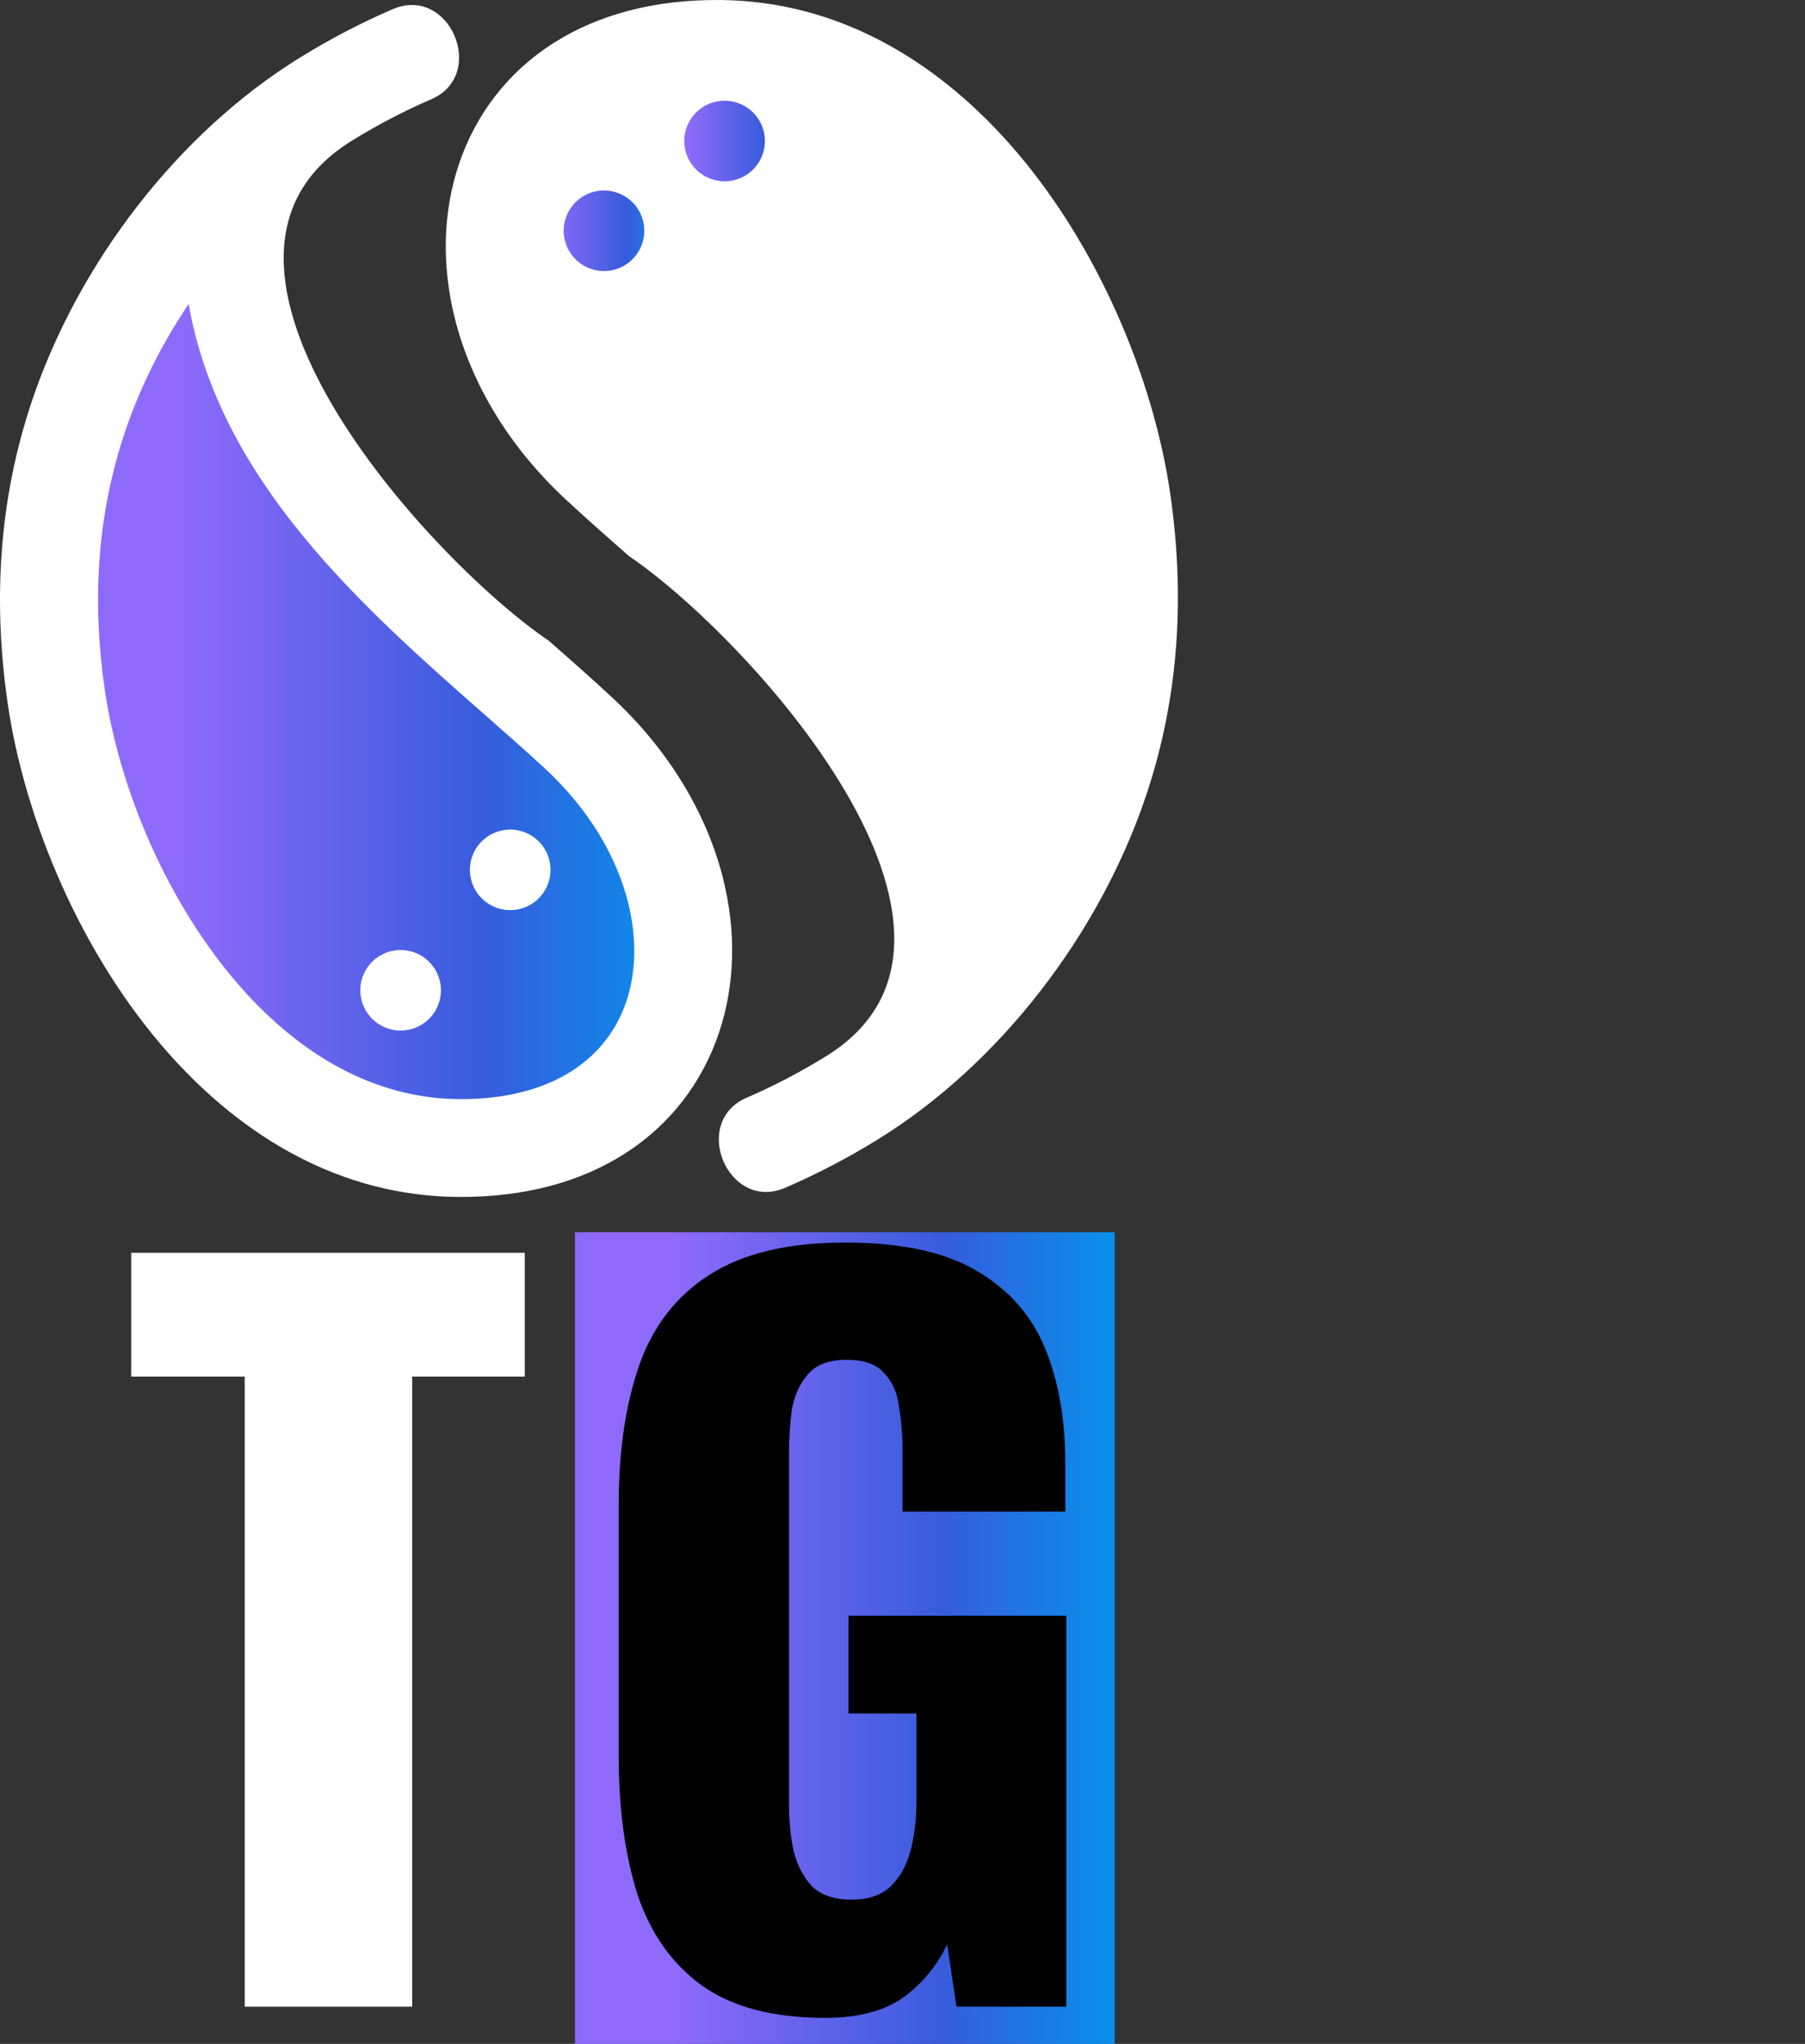 <svg width="970" height="1098" viewBox="0 0 970 1098" fill="none" xmlns="http://www.w3.org/2000/svg">
<rect x="0" y="0" width="970" height="1098" fill="#333333" stroke="none"/>
<rect x="309" y="662" width="290" height="436" fill="url(#paint0_linear_217_102)"/>
<path d="M443.5 1084C415.5 1084 393.333 1078.17 377 1066.5C361 1054.83 349.5 1038.5 342.5 1017.5C335.833 996.167 332.5 971.667 332.5 944V808C332.5 779.333 336.167 754.5 343.5 733.5C350.833 712.5 363.333 696.333 381 685C399 673.333 423.333 667.5 454 667.5C484 667.5 507.5 672.5 524.5 682.5C541.833 692.5 554.167 706.333 561.5 724C568.833 741.667 572.5 762.333 572.5 786V812H485V779C485 770.333 484.333 762.333 483 755C482 747.667 479.333 741.833 475 737.5C471 732.833 464.333 730.5 455 730.5C445.333 730.5 438.333 733.167 434 738.5C429.667 743.5 426.833 749.833 425.5 757.5C424.5 765.167 424 773.167 424 781.5V969C424 978 424.833 986.5 426.5 994.5C428.5 1002.17 431.833 1008.5 436.5 1013.5C441.5 1018.17 448.5 1020.5 457.5 1020.5C466.833 1020.5 474 1018 479 1013C484 1008 487.5 1001.5 489.5 993.5C491.5 985.5 492.5 977 492.5 968V920.5H456V868H573V1078H514L509 1044.5C503.667 1055.83 495.833 1065.33 485.5 1073C475.167 1080.33 461.167 1084 443.5 1084Z" fill="black"/>
<path d="M131.5 1078V739.5H70.5V673H282V739.5H221.5V1078H131.5Z" fill="white"/>
<path d="M119.484 430.529H362V591H119.484V430.529Z" fill="url(#paint1_linear_217_102)"/>
<path d="M81.414 349.583H271.761V528.516H81.414V349.583Z" fill="url(#paint2_linear_217_102)"/>
<path d="M81.414 379.405H323.931V539.876H81.414V379.405Z" fill="url(#paint3_linear_217_102)"/>
<path d="M47.575 320.471H235.102V480.942H47.575V320.471Z" fill="url(#paint4_linear_217_102)"/>
<path d="M37 253.016H201.262V413.488H37V253.016Z" fill="url(#paint5_linear_217_102)"/>
<path d="M47.575 189.112H151.208V349.583H47.575V189.112Z" fill="url(#paint6_linear_217_102)"/>
<path d="M68.725 160H139.223V320.471H68.725V160Z" fill="url(#paint7_linear_217_102)"/>
<ellipse cx="321.5" cy="124.5" rx="40.5" ry="35.5" fill="url(#paint8_linear_217_102)"/>
<ellipse cx="395.5" cy="70.5" rx="40.5" ry="35.5" fill="url(#paint9_linear_217_102)"/>
<path fill-rule="evenodd" clip-rule="evenodd" d="M260.262 383.746C195.042 326.326 118.171 258.652 101.364 163.301C86.231 185.857 75.112 208.64 67.368 231.429C51.575 277.915 49.675 324.924 56.284 370.361C63.964 423.214 89.699 485.796 130.134 531.184C161.025 565.871 200.467 590.063 246.484 590.438C271.729 590.644 291.876 585.084 306.952 575.566C321.532 566.367 331.425 553.265 336.545 538.153C341.949 522.169 342.289 503.635 337.474 484.614C331.233 459.983 316.519 434.821 293.103 413.086C283.43 404.107 272.048 394.107 260.276 383.746M211.005 4.943C194.057 12.259 177.441 20.899 161.301 30.877C94.982 71.839 42.179 141.794 17.48 214.482C-1.256 269.607 -3.575 324.846 4.14 377.918C13.097 439.559 43.292 512.764 90.812 566.105C130.879 611.096 183.27 642.483 246.086 642.993C282.21 643.283 311.959 634.757 335.056 620.175C360.223 604.297 377.37 581.451 386.341 554.915C395.007 529.265 395.78 500.42 388.476 471.555C379.916 437.746 360.138 403.618 328.907 374.639C317.781 364.299 306.633 354.491 295.095 344.343C231.322 301.221 84.281 140.349 189.036 75.621C202.921 67.037 217.21 59.601 231.769 53.312C262.127 40.19 241.661 -8.279 211.012 4.95L211.005 4.943ZM317.164 103.636C328.411 99.55 340.849 105.336 344.941 116.568C349.04 127.8 343.239 140.221 331.992 144.308C320.745 148.401 308.307 142.608 304.215 131.376C300.123 120.144 305.917 107.723 317.164 103.629V103.636ZM421.99 638.064C438.938 630.748 455.561 622.101 471.701 612.13C538.013 571.175 590.816 501.221 615.515 428.525C634.251 373.393 636.577 318.161 628.861 265.082C619.905 203.449 589.71 130.25 542.183 76.895C502.116 31.918 449.732 0.531 386.915 0.007C350.792 -0.283 321.043 8.243 297.946 22.825C272.779 38.703 255.624 61.556 246.661 88.085C237.995 113.735 237.222 142.58 244.526 171.453C253.086 205.261 272.857 239.389 304.095 268.368C315.221 278.701 326.376 288.516 337.907 298.664C401.687 341.786 548.728 502.658 443.973 567.38C430.081 575.97 415.799 583.406 401.233 589.695C370.882 602.817 391.341 651.286 421.99 638.057V638.064ZM381.966 55.409C393.213 51.322 405.651 57.108 409.743 68.34C413.842 79.572 408.041 91.994 396.794 96.08C385.547 100.173 373.108 94.38 369.017 83.148C364.925 71.917 370.719 59.495 381.966 55.402V55.409ZM207.878 511.645C219.125 507.559 231.563 513.345 235.655 524.577C239.754 535.808 233.953 548.23 222.706 552.316C211.459 556.41 199.021 550.617 194.929 539.385C190.837 528.153 196.631 515.731 207.878 511.638V511.645ZM266.772 446.952C278.019 442.866 290.458 448.652 294.549 459.884C298.648 471.115 292.847 483.537 281.6 487.623C270.353 491.717 257.915 485.924 253.823 474.692C249.731 463.46 255.525 451.038 266.772 446.945V446.952Z" fill="white"/>
<defs>
<linearGradient id="paint0_linear_217_102" x1="309" y1="662" x2="613.5" y2="662" gradientUnits="userSpaceOnUse">
<stop offset="0.177" stop-color="#8F6AFA"/>
<stop offset="0.651" stop-color="#375CDC"/>
<stop offset="1" stop-color="#0099EE"/>
</linearGradient>
<linearGradient id="paint1_linear_217_102" x1="37" y1="160" x2="378.25" y2="160" gradientUnits="userSpaceOnUse">
<stop offset="0.177" stop-color="#8F6AFA"/>
<stop offset="0.651" stop-color="#375CDC"/>
<stop offset="1" stop-color="#0099EE"/>
</linearGradient>
<linearGradient id="paint2_linear_217_102" x1="37" y1="160" x2="378.25" y2="160" gradientUnits="userSpaceOnUse">
<stop offset="0.177" stop-color="#8F6AFA"/>
<stop offset="0.651" stop-color="#375CDC"/>
<stop offset="1" stop-color="#0099EE"/>
</linearGradient>
<linearGradient id="paint3_linear_217_102" x1="37" y1="160" x2="378.25" y2="160" gradientUnits="userSpaceOnUse">
<stop offset="0.177" stop-color="#8F6AFA"/>
<stop offset="0.651" stop-color="#375CDC"/>
<stop offset="1" stop-color="#0099EE"/>
</linearGradient>
<linearGradient id="paint4_linear_217_102" x1="37" y1="160" x2="378.25" y2="160" gradientUnits="userSpaceOnUse">
<stop offset="0.177" stop-color="#8F6AFA"/>
<stop offset="0.651" stop-color="#375CDC"/>
<stop offset="1" stop-color="#0099EE"/>
</linearGradient>
<linearGradient id="paint5_linear_217_102" x1="37" y1="160" x2="378.25" y2="160" gradientUnits="userSpaceOnUse">
<stop offset="0.177" stop-color="#8F6AFA"/>
<stop offset="0.651" stop-color="#375CDC"/>
<stop offset="1" stop-color="#0099EE"/>
</linearGradient>
<linearGradient id="paint6_linear_217_102" x1="37" y1="160" x2="378.25" y2="160" gradientUnits="userSpaceOnUse">
<stop offset="0.177" stop-color="#8F6AFA"/>
<stop offset="0.651" stop-color="#375CDC"/>
<stop offset="1" stop-color="#0099EE"/>
</linearGradient>
<linearGradient id="paint7_linear_217_102" x1="37" y1="160" x2="378.25" y2="160" gradientUnits="userSpaceOnUse">
<stop offset="0.177" stop-color="#8F6AFA"/>
<stop offset="0.651" stop-color="#375CDC"/>
<stop offset="1" stop-color="#0099EE"/>
</linearGradient>
<linearGradient id="paint8_linear_217_102" x1="281" y1="89" x2="366.05" y2="89" gradientUnits="userSpaceOnUse">
<stop offset="0.177" stop-color="#8F6AFA"/>
<stop offset="0.651" stop-color="#375CDC"/>
<stop offset="1" stop-color="#0099EE"/>
</linearGradient>
<linearGradient id="paint9_linear_217_102" x1="355" y1="35" x2="440.05" y2="35" gradientUnits="userSpaceOnUse">
<stop offset="0.177" stop-color="#8F6AFA"/>
<stop offset="0.651" stop-color="#375CDC"/>
<stop offset="1" stop-color="#0099EE"/>
</linearGradient>
</defs>
</svg>
